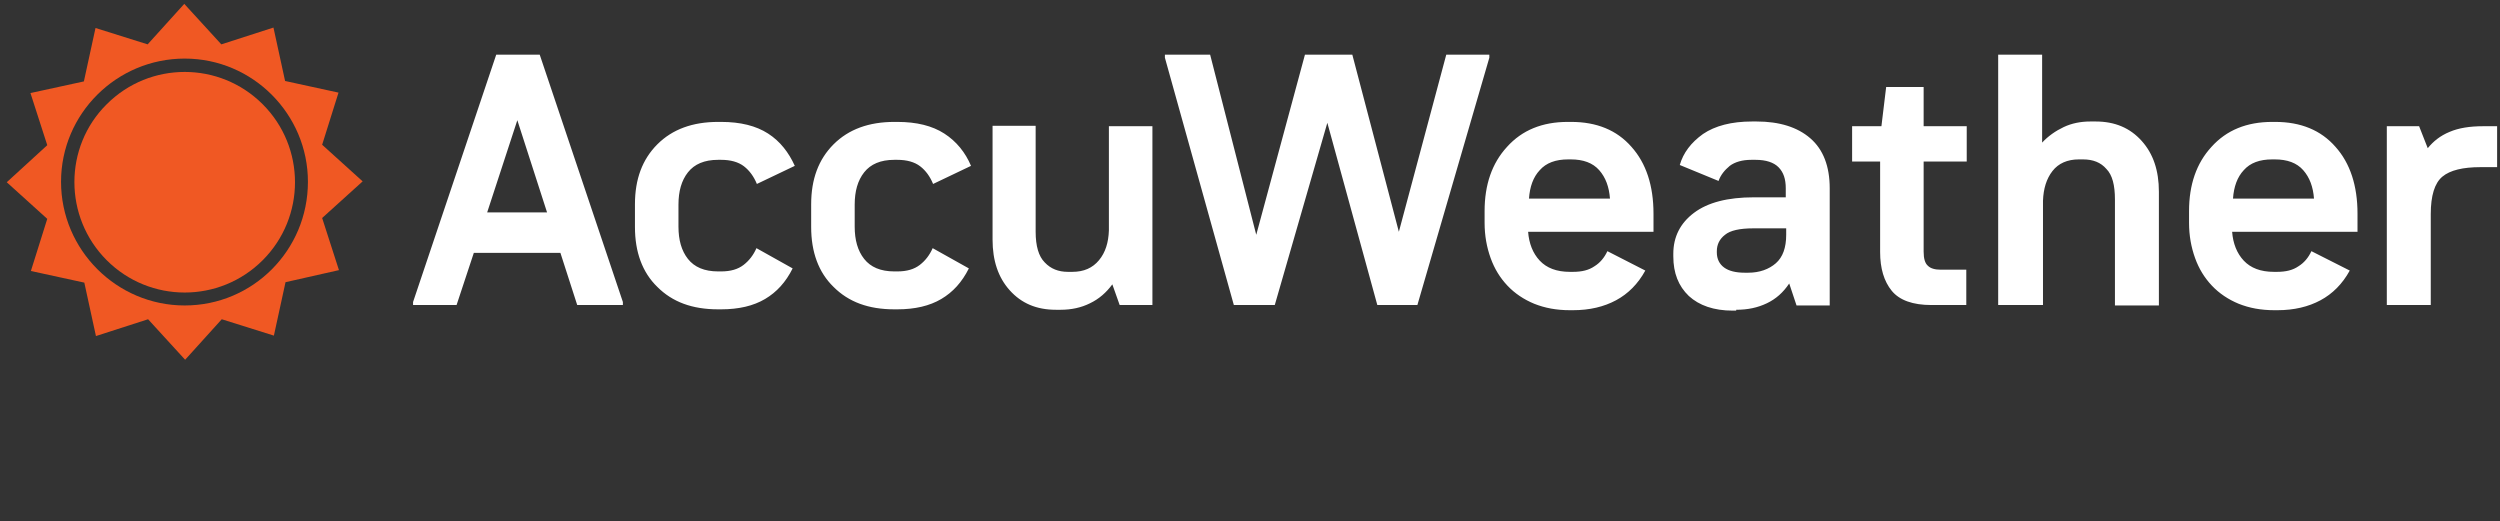 <svg width="259" height="54" viewBox="0 0 259 54" fill="none" xmlns="http://www.w3.org/2000/svg">
<rect x="0" y="0" width="259" height="54" fill="#333333" stroke="none"/>
<path d="M251.827 31.601V22.183C251.827 20.263 252.228 18.969 253.032 18.299C253.835 17.63 255.174 17.317 256.96 17.317H258.701V13.077H257.228C255.888 13.077 254.728 13.255 253.791 13.657C252.809 14.059 252.094 14.639 251.514 15.353L250.621 13.077H247.274V31.601H251.827ZM235.668 16.514C236.963 16.514 237.945 16.871 238.614 17.63C239.284 18.389 239.641 19.371 239.73 20.576H231.338C231.428 19.326 231.785 18.344 232.454 17.63C233.124 16.871 234.106 16.514 235.4 16.514H235.668ZM239.462 26.021C239.15 26.691 238.703 27.227 238.123 27.584C237.543 27.985 236.829 28.164 235.891 28.164H235.579C234.195 28.164 233.168 27.762 232.454 27.003C231.74 26.245 231.338 25.218 231.249 24.013H244.238V22.138C244.238 19.237 243.479 16.916 241.962 15.219C240.444 13.479 238.346 12.63 235.713 12.63H235.4C232.767 12.63 230.669 13.479 229.106 15.219C227.544 16.916 226.785 19.147 226.785 21.87V23.075C226.785 24.415 227.009 25.62 227.41 26.736C227.812 27.852 228.392 28.789 229.151 29.592C229.91 30.396 230.847 31.021 231.919 31.467C233.034 31.913 234.24 32.137 235.623 32.137H235.936C237.677 32.137 239.15 31.78 240.4 31.11C241.649 30.441 242.676 29.414 243.435 28.03L239.462 26.021ZM211.654 31.601V20.799C211.698 19.549 212.011 18.523 212.636 17.719C213.26 16.916 214.198 16.514 215.358 16.514H215.805C216.831 16.514 217.635 16.826 218.215 17.496C218.84 18.121 219.108 19.192 219.108 20.665V31.646H223.661V19.862C223.661 17.674 223.081 15.934 221.875 14.594C220.67 13.255 219.108 12.586 217.099 12.586H216.564C215.582 12.586 214.644 12.764 213.796 13.166C212.948 13.568 212.189 14.103 211.564 14.773V5.667H207.011V31.601H211.654V31.601ZM199.736 27.539C199.423 27.271 199.289 26.78 199.289 26.066V16.737H203.753V13.077H199.289V9.015H195.406L194.915 13.077H191.879V16.737H194.781V26.111C194.781 27.807 195.183 29.146 195.986 30.128C196.79 31.11 198.173 31.601 200.093 31.601H203.708V27.941H201.075C200.45 27.941 200.003 27.807 199.736 27.539ZM180.765 28.253C179.828 28.253 179.113 28.075 178.622 27.718C178.131 27.36 177.864 26.825 177.864 26.155V26.021C177.864 25.352 178.131 24.772 178.712 24.325C179.247 23.879 180.229 23.656 181.658 23.656H185.05V24.325C185.05 25.664 184.693 26.646 183.979 27.271C183.265 27.896 182.283 28.253 181.122 28.253H180.765ZM179.872 32.092C181.077 32.092 182.104 31.869 183.041 31.422C183.979 30.976 184.738 30.306 185.363 29.369L186.121 31.646H189.558V19.505C189.558 17.228 188.889 15.487 187.55 14.327C186.211 13.166 184.336 12.586 181.97 12.586H181.524C179.381 12.586 177.685 13.032 176.435 13.88C175.185 14.773 174.382 15.844 174.025 17.094L178.042 18.746C178.265 18.121 178.667 17.63 179.203 17.183C179.738 16.782 180.497 16.558 181.434 16.558H181.881C182.952 16.558 183.756 16.826 184.247 17.317C184.782 17.853 185.005 18.567 185.005 19.505V20.442H181.702C178.979 20.442 176.926 20.977 175.498 22.049C174.069 23.12 173.355 24.548 173.355 26.289V26.557C173.355 28.298 173.891 29.637 174.962 30.664C176.033 31.646 177.551 32.181 179.515 32.181H179.872V32.092ZM162.732 16.514C164.026 16.514 165.008 16.871 165.678 17.63C166.347 18.389 166.704 19.371 166.794 20.576H158.402C158.491 19.326 158.848 18.344 159.518 17.63C160.187 16.871 161.169 16.514 162.464 16.514H162.732ZM166.526 26.021C166.213 26.691 165.767 27.227 165.187 27.584C164.606 27.985 163.892 28.164 162.955 28.164H162.642C161.259 28.164 160.232 27.762 159.518 27.003C158.804 26.245 158.402 25.218 158.313 24.013H171.302V22.138C171.302 19.237 170.543 16.916 169.025 15.219C167.508 13.479 165.41 12.63 162.776 12.63H162.419C159.786 12.63 157.688 13.479 156.125 15.219C154.563 16.916 153.804 19.147 153.804 21.87V23.075C153.804 24.415 154.028 25.62 154.429 26.736C154.831 27.852 155.411 28.789 156.17 29.592C156.929 30.396 157.866 31.021 158.938 31.467C160.054 31.913 161.259 32.137 162.642 32.137H162.955C164.696 32.137 166.169 31.78 167.419 31.11C168.668 30.441 169.695 29.414 170.454 28.03L166.526 26.021ZM132.066 31.601L137.512 12.72L142.69 31.601H146.841L154.295 5.98V5.667H149.832L144.922 24.013L140.101 5.667H135.191L130.147 24.325L125.371 5.667H120.684V5.98L127.826 31.601H132.066V31.601ZM102.829 13.077V24.816C102.829 27.003 103.41 28.744 104.615 30.083C105.82 31.422 107.382 32.092 109.391 32.092H109.882C110.998 32.092 112.024 31.869 112.917 31.422C113.855 30.976 114.613 30.307 115.238 29.459L115.997 31.601H119.39V13.077H114.881V23.879C114.837 25.129 114.524 26.155 113.855 26.959C113.185 27.762 112.292 28.164 111.087 28.164H110.641C109.659 28.164 108.855 27.852 108.23 27.182C107.605 26.557 107.293 25.486 107.293 24.013V13.032H102.829V13.077ZM97.83 13.836C96.58 13.032 94.973 12.63 92.965 12.63H92.652C90.019 12.63 87.921 13.389 86.358 14.951C84.796 16.514 84.037 18.567 84.037 21.156V23.522C84.037 26.111 84.796 28.209 86.358 29.726C87.921 31.289 89.974 32.047 92.652 32.047H92.965C94.795 32.047 96.312 31.69 97.517 30.976C98.723 30.262 99.66 29.235 100.374 27.807L96.625 25.709C96.312 26.423 95.866 27.003 95.286 27.45C94.705 27.896 93.947 28.119 92.965 28.119H92.652C91.224 28.119 90.197 27.673 89.528 26.825C88.858 25.977 88.546 24.861 88.546 23.477V21.201C88.546 19.817 88.858 18.701 89.528 17.853C90.197 17.005 91.224 16.558 92.652 16.558H92.965C93.947 16.558 94.75 16.782 95.33 17.228C95.911 17.674 96.357 18.299 96.669 19.058L100.597 17.183C100.017 15.8 99.08 14.639 97.83 13.836ZM79.574 13.836C78.324 13.032 76.717 12.63 74.708 12.63H74.396C71.762 12.63 69.664 13.389 68.102 14.951C66.54 16.514 65.781 18.567 65.781 21.156V23.522C65.781 26.111 66.54 28.209 68.102 29.726C69.664 31.289 71.718 32.047 74.396 32.047H74.708C76.538 32.047 78.056 31.69 79.261 30.976C80.466 30.262 81.404 29.235 82.118 27.807L78.368 25.709C78.056 26.423 77.61 27.003 77.029 27.45C76.449 27.896 75.69 28.119 74.708 28.119H74.396C72.967 28.119 71.941 27.673 71.271 26.825C70.602 25.977 70.289 24.861 70.289 23.477V21.201C70.289 19.817 70.602 18.701 71.271 17.853C71.941 17.005 72.967 16.558 74.396 16.558H74.708C75.69 16.558 76.494 16.782 77.074 17.228C77.654 17.674 78.101 18.299 78.413 19.058L82.341 17.183C81.716 15.8 80.823 14.639 79.574 13.836ZM53.595 12.452L56.675 22.004H50.471L53.595 12.452ZM51.408 5.667L42.793 31.289V31.601H47.301L49.087 26.2H58.059L59.8 31.601H64.531V31.289L55.916 5.667H51.408V5.667Z" fill="white"/>
<path d="M19.135 31.646C12.082 31.646 6.324 25.888 6.324 18.835C6.324 11.782 12.082 6.069 19.135 6.069C26.188 6.069 31.901 11.827 31.901 18.835C31.901 25.932 26.188 31.646 19.135 31.646ZM37.57 18.79L33.374 14.996L35.07 9.595L29.535 8.39L28.33 2.855L22.929 4.596L19.09 0.4L15.296 4.596L9.895 2.9L8.69 8.435L3.155 9.64L4.896 15.041L0.7 18.88L4.896 22.674L3.2 28.075L8.735 29.28L9.94 34.815L15.341 33.074L19.18 37.27L22.974 33.074L28.375 34.77L29.58 29.235L35.115 27.985L33.374 22.584L37.57 18.79Z" fill="#F05823"/>
<path d="M11.056 10.8C15.519 6.337 22.751 6.337 27.214 10.8C31.678 15.264 31.678 22.495 27.214 26.959C22.751 31.422 15.519 31.422 11.056 26.959C6.592 22.495 6.592 15.219 11.056 10.8Z" fill="#F05823"/>
</svg>
